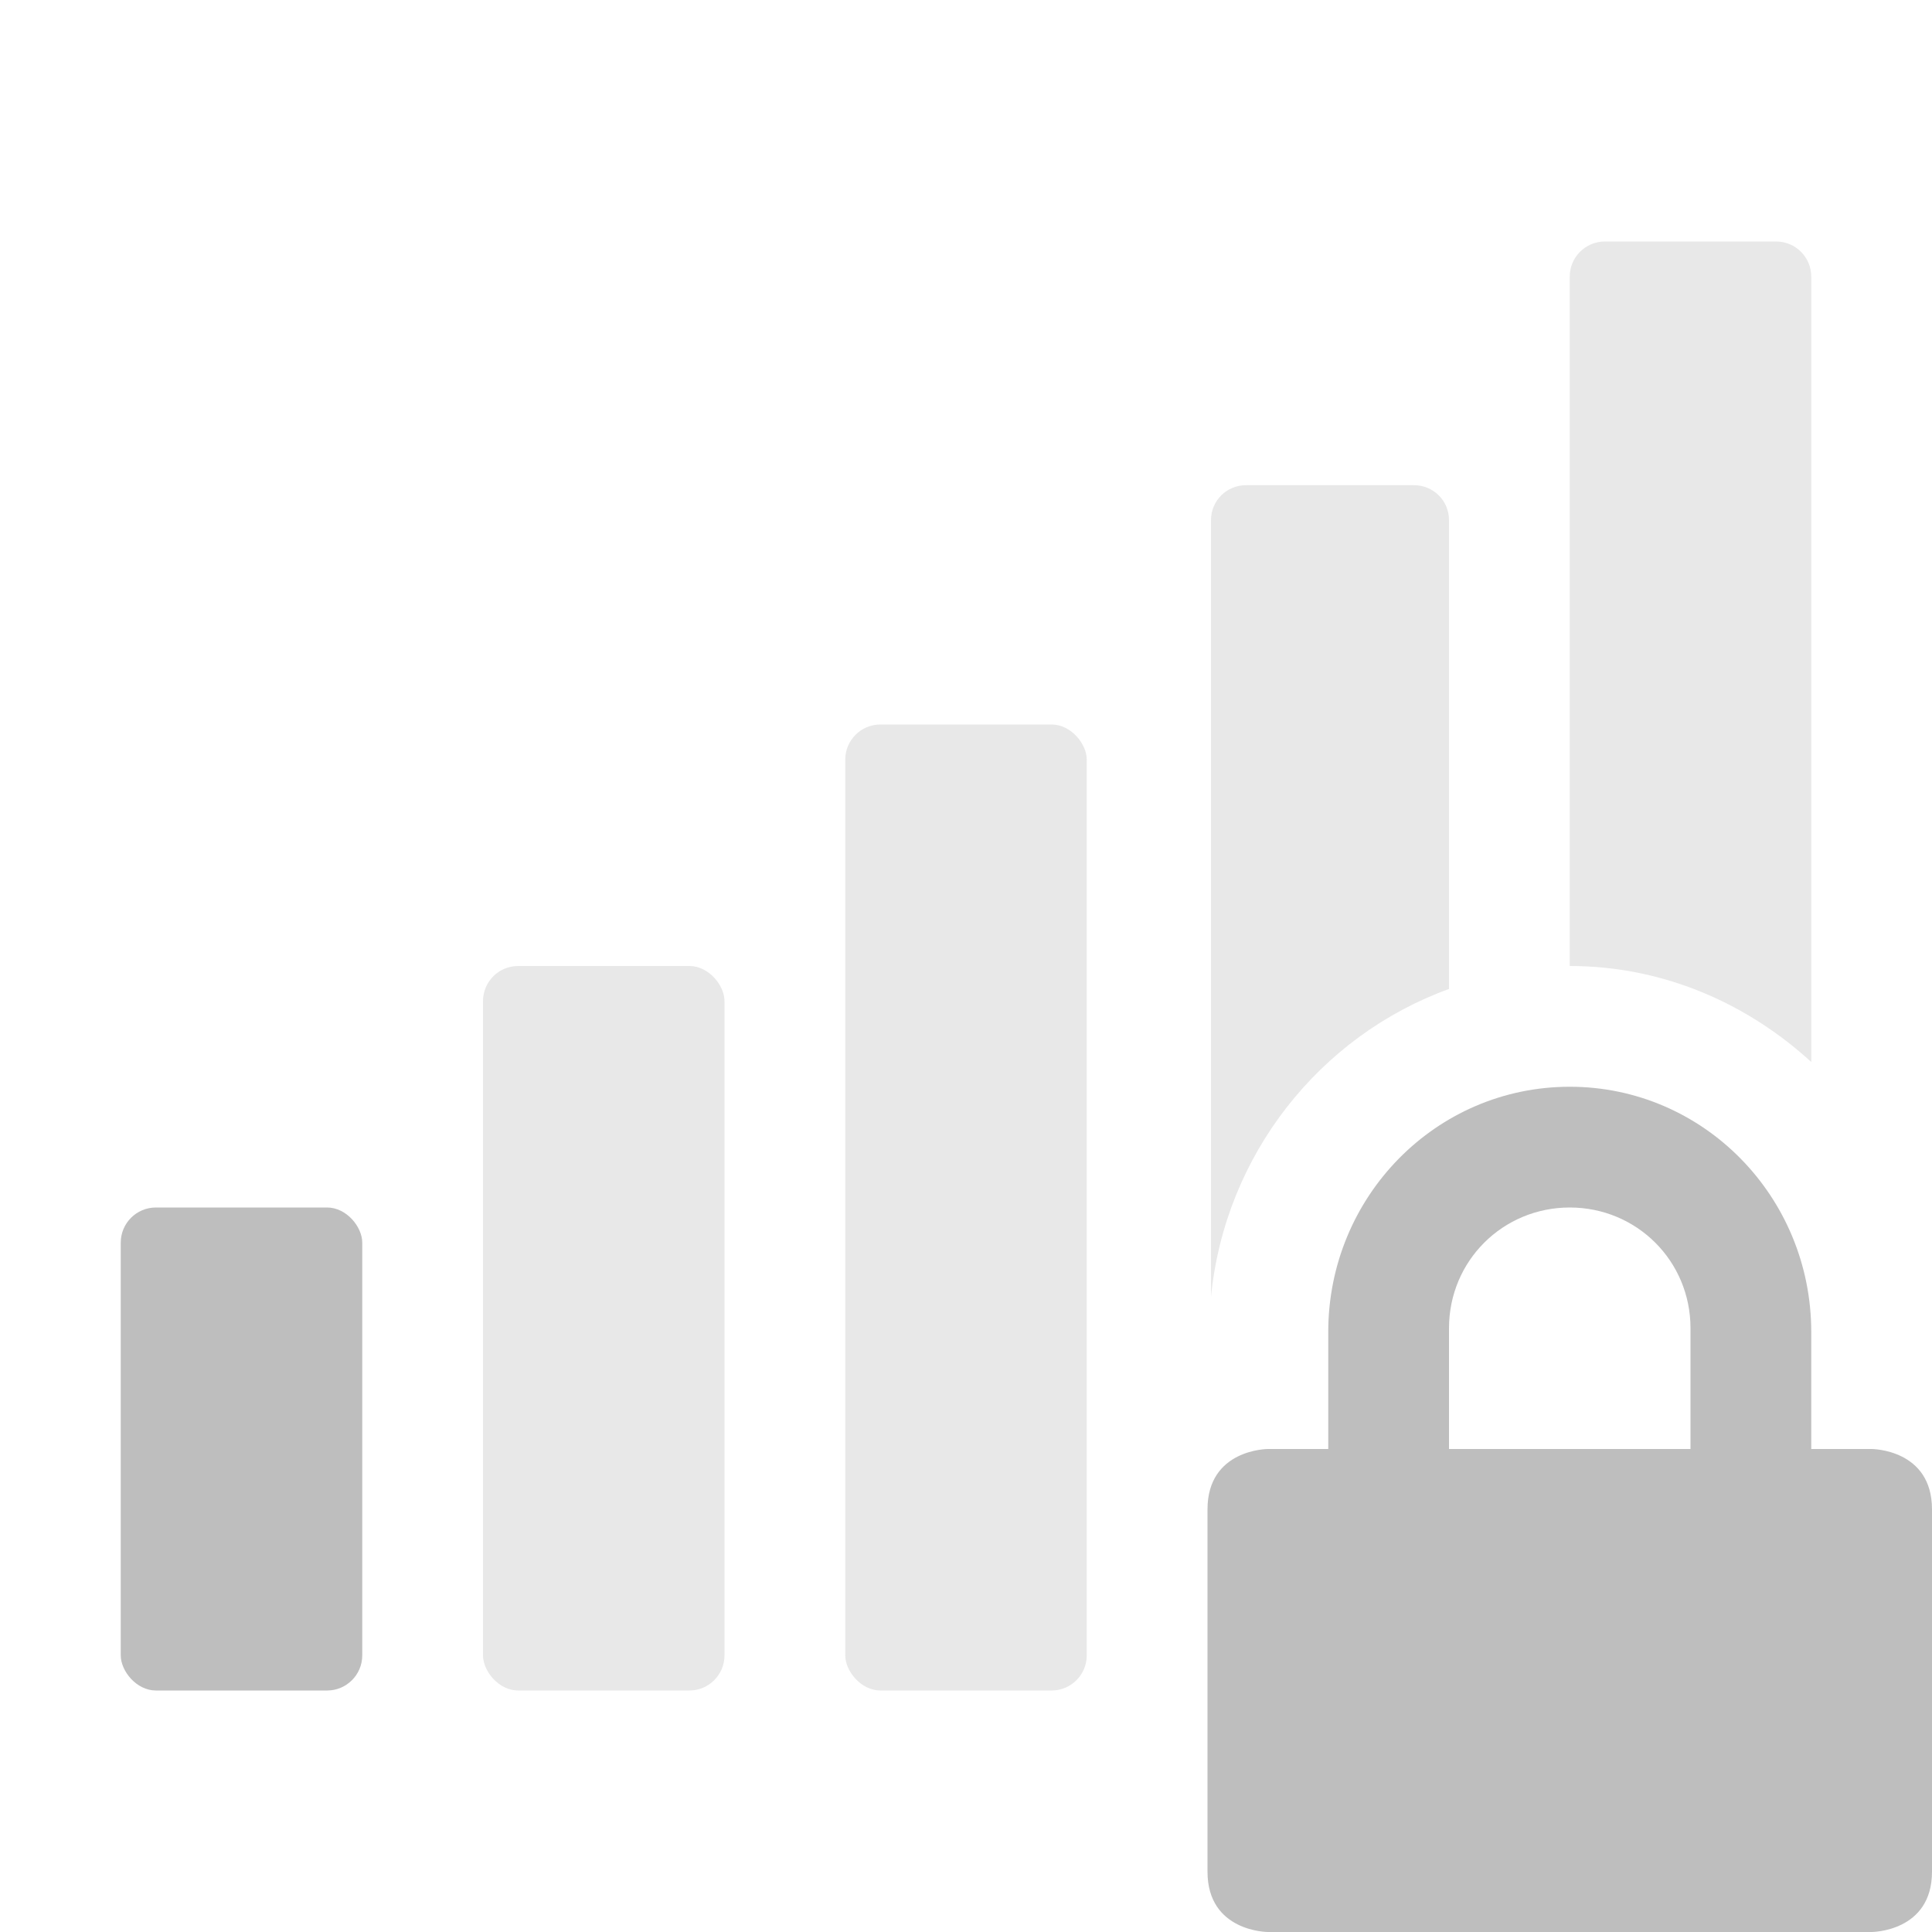 <svg height="16" width="16" xmlns="http://www.w3.org/2000/svg"><g fill="#bebebe"><path d="m13.291 2c-.161 0-.291.13-.291.291v5.709c.772 0 1.468.308 2 .795v-6.504c0-.161-.13-.291-.291-.291z" fill="#bebebe" opacity=".35"/><path d="m10.32 4.018c-.161 0-.291.128-.291.289v6.432c.116-1.173.898-2.159 1.971-2.549v-3.883c0-.161-.13-.289-.291-.289z" fill="#bebebe" opacity=".35"/><rect height="8" opacity=".35" rx=".291" width="2" x="7" y="6"/><rect height="6" opacity=".35" rx=".291" width="2" x="4" y="8"/><rect height="4" rx=".291" width="2" x="1" y="10"/><path d="m13 9c-1.108 0-2 .91-2 2.031v.969h-.5s-.5 0-.5.5v3c0 .5.5.5.5.5h5s.5 0 .5-.5v-3c0-.5-.5-.5-.5-.5h-.5v-.969c0-1.12-.892-2.031-2-2.031zm0 1c.554 0 1 .442 1 1v1h-2v-1c0-.558.446-1 1-1z" fill="#bebebe"/></g></svg>